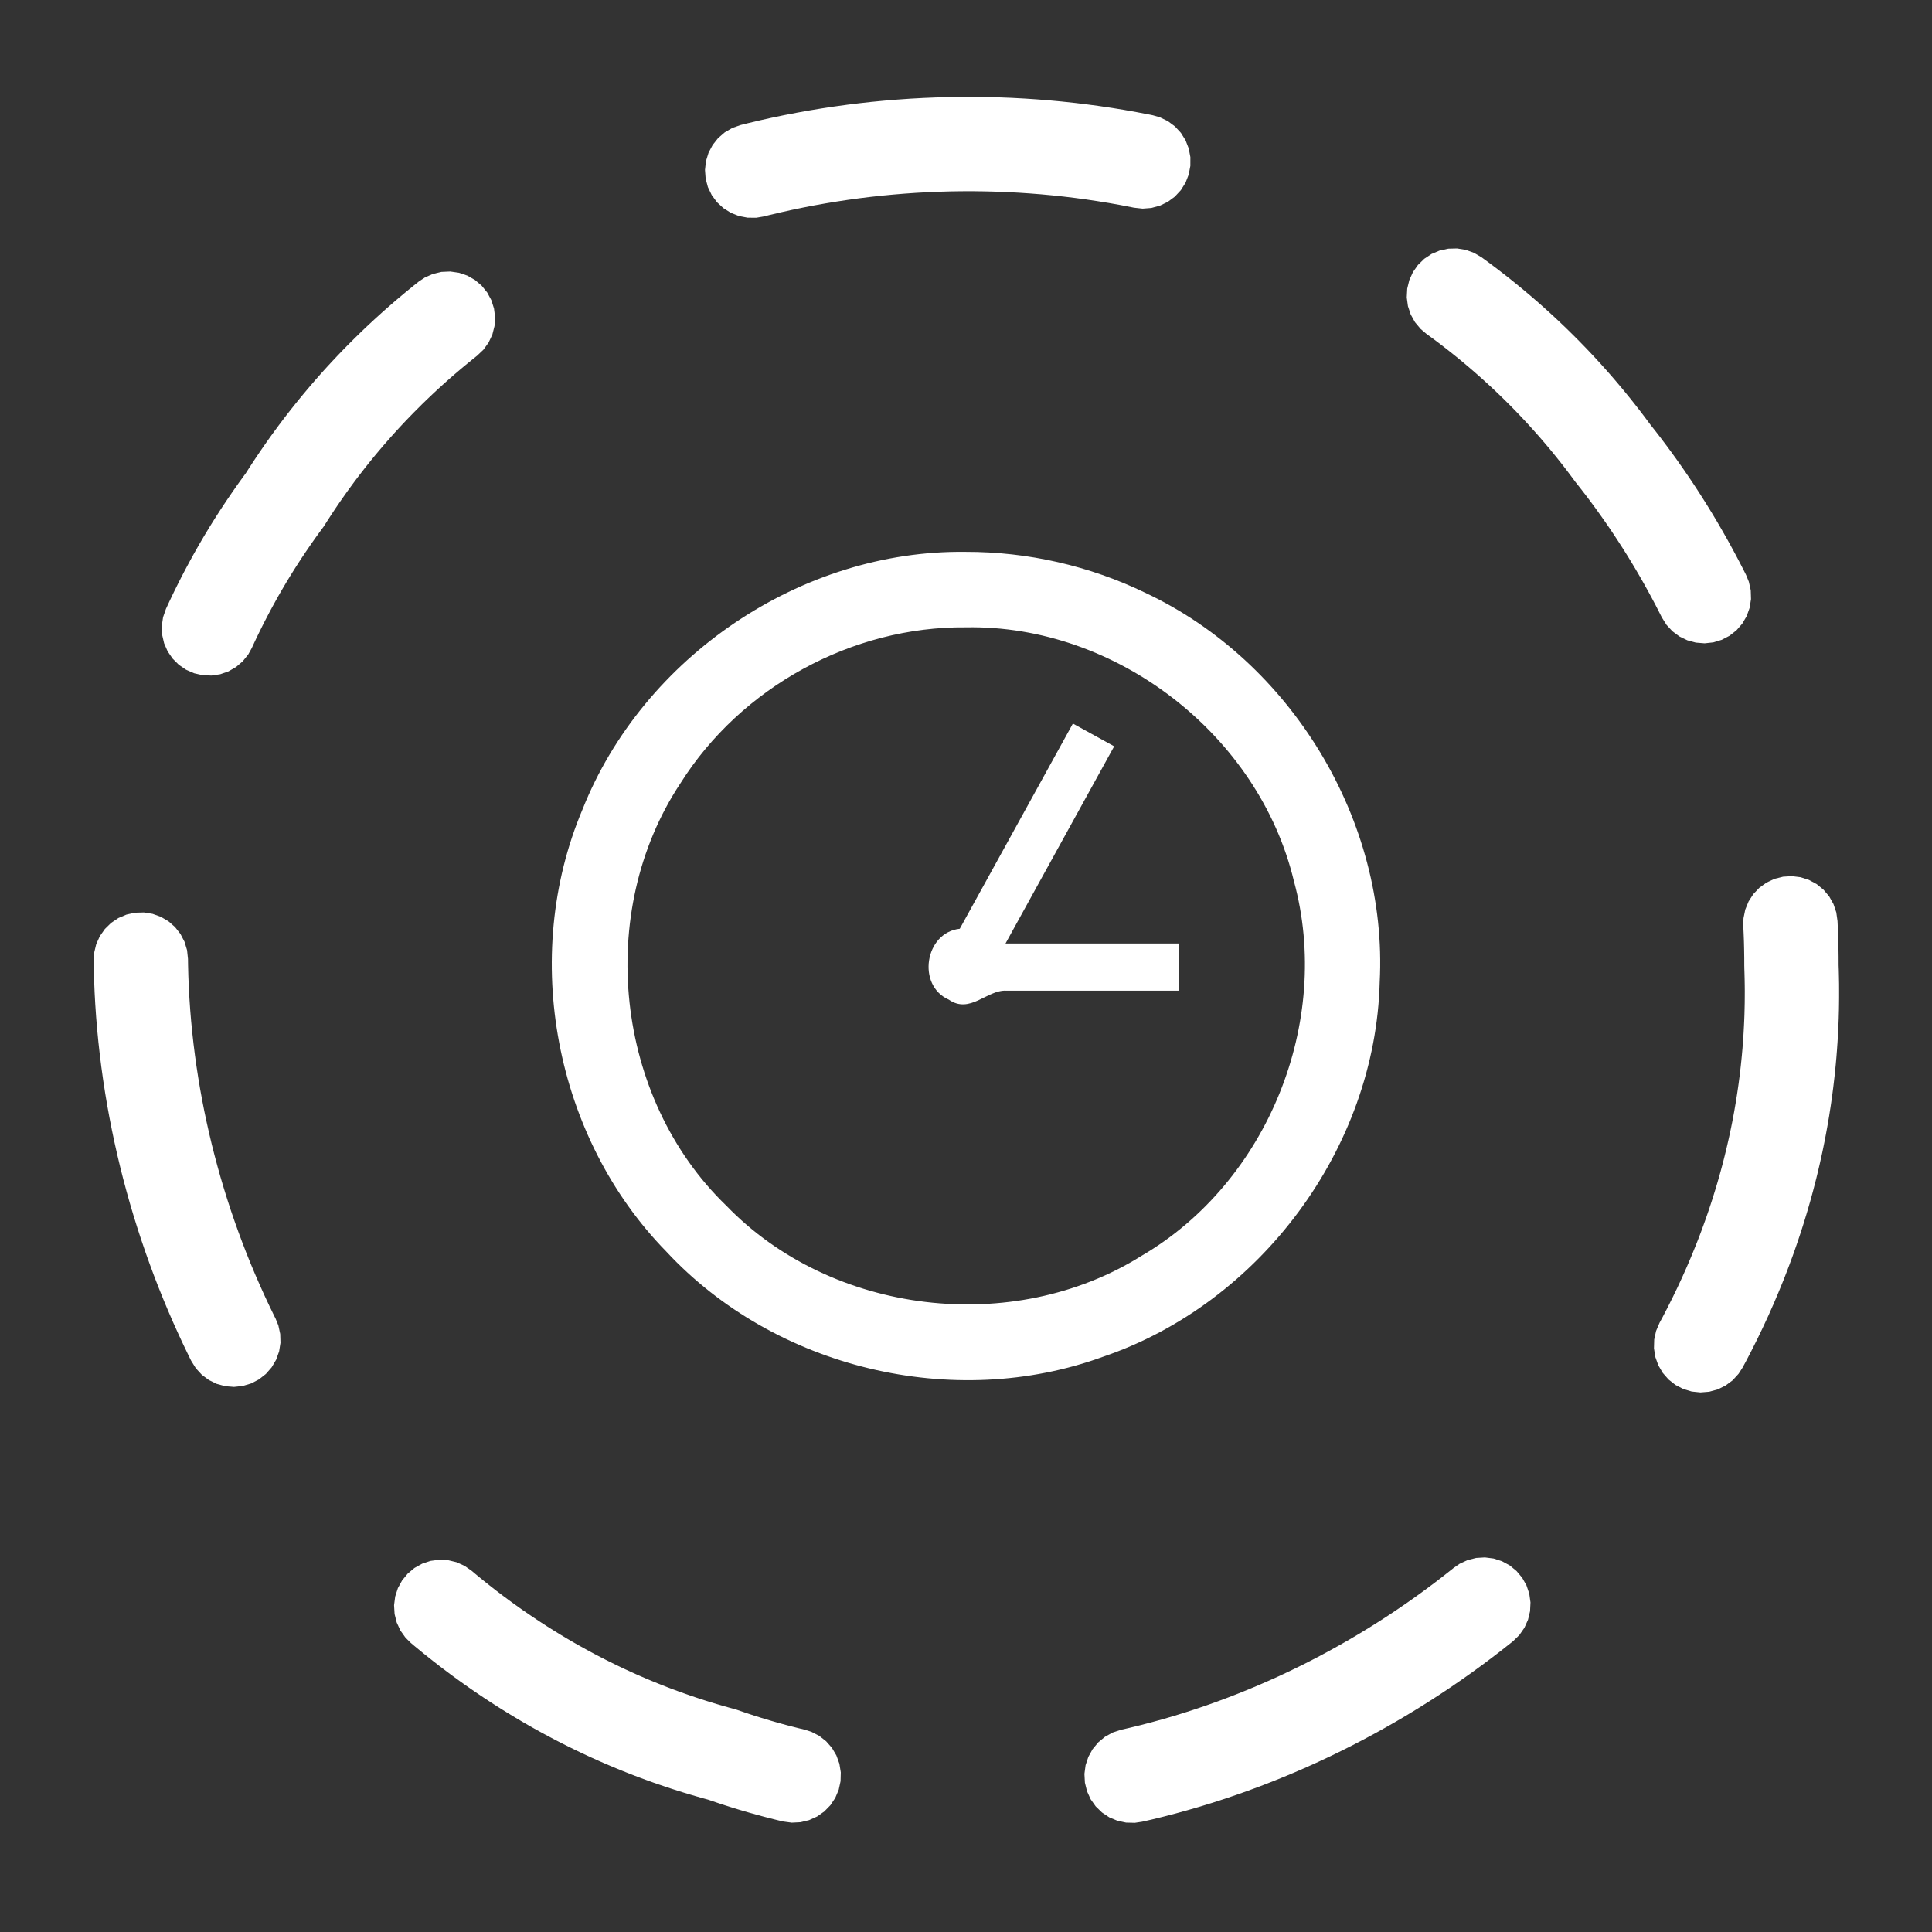 <svg width="80" height="80" viewBox="0 0 80 80" fill="none" xmlns="http://www.w3.org/2000/svg">
<rect x="0" y="0" width="80" height="80" fill="#333333" stroke="none"/>
<path d="M39.995 22.851C33.18 22.758 26.625 27.199 24.117 33.525C21.547 39.611 22.968 47.102 27.589 51.823C32.082 56.66 39.486 58.443 45.687 56.176C52.185 53.962 56.959 47.534 57.131 40.661C57.477 33.983 53.464 27.381 47.422 24.545C45.116 23.428 42.557 22.847 39.995 22.851ZM39.995 25.976C46.225 25.858 52.128 30.43 53.579 36.488C55.168 42.309 52.49 48.947 47.275 51.997C41.951 55.338 34.444 54.448 30.073 49.922C25.459 45.471 24.637 37.77 28.177 32.432C30.684 28.45 35.288 25.93 39.995 25.976ZM44.426 29.961L39.742 38.458C38.296 38.612 37.952 40.806 39.287 41.392C40.168 42.004 40.859 40.986 41.661 41.021H48.821V39.068H41.636L46.136 30.903L44.426 29.961ZM40.287 4.011L39.789 4.012H39.776L39.763 4.012L39.264 4.02L39.251 4.02L39.238 4.02L38.739 4.035L38.726 4.035L38.713 4.036L38.215 4.056L38.202 4.057L38.189 4.058L37.691 4.085L37.678 4.086L37.665 4.087L37.168 4.122L37.154 4.122L37.141 4.124L36.645 4.165L36.632 4.166L36.618 4.167L36.122 4.215L36.109 4.216L36.096 4.217L35.601 4.272L35.587 4.273L35.574 4.275L35.08 4.336L35.067 4.338L35.054 4.34L34.56 4.408L34.547 4.409L34.534 4.411L34.041 4.486L34.028 4.488L34.015 4.49L33.524 4.571L33.51 4.573L33.497 4.576L33.007 4.664L32.994 4.666L32.981 4.669L32.492 4.763L32.479 4.766L32.466 4.768L31.979 4.87L31.965 4.872L31.952 4.875L31.466 4.983L31.453 4.986L31.44 4.989L30.956 5.104L30.943 5.107L30.93 5.11L30.669 5.176L30.325 5.297L30.011 5.48L29.735 5.718L29.509 6.003L29.339 6.325L29.232 6.673L29.192 7.035L29.219 7.398L29.313 7.749L29.471 8.077L29.687 8.371L29.954 8.618L30.262 8.812L30.601 8.946L30.958 9.014L31.322 9.015L31.62 8.964L31.868 8.902L32.325 8.794L32.785 8.692L33.252 8.595L33.71 8.506L34.175 8.423L34.641 8.346L35.103 8.276L35.572 8.211L36.036 8.154L36.507 8.102L36.979 8.057L37.451 8.018L37.924 7.985L38.392 7.959L38.866 7.939L39.34 7.925L39.808 7.918L40.282 7.917L40.756 7.923L41.225 7.935L41.692 7.953L42.171 7.978L42.637 8.009L43.109 8.046L43.579 8.09L44.049 8.14L44.513 8.196L44.979 8.259L45.446 8.329L45.915 8.405L46.378 8.487L46.834 8.575L46.952 8.599L47.314 8.639L47.676 8.611L48.028 8.516L48.356 8.358L48.648 8.141L48.896 7.874L49.09 7.566L49.222 7.227L49.29 6.869L49.291 6.505L49.223 6.147L49.091 5.808L48.898 5.5L48.65 5.232L48.358 5.015L48.03 4.857L47.74 4.773L47.611 4.746L47.598 4.744L47.584 4.741L47.096 4.648L47.083 4.645L47.069 4.643L46.58 4.556L46.566 4.553L46.553 4.551L46.062 4.471L46.049 4.469L46.035 4.467L45.543 4.394L45.53 4.392L45.517 4.39L45.023 4.324L45.01 4.322L44.997 4.32L44.502 4.26L44.489 4.259L44.476 4.258L43.981 4.205L43.968 4.203L43.954 4.202L43.458 4.156L43.445 4.154L43.432 4.153L42.935 4.114L42.922 4.113L42.909 4.112L42.412 4.079L42.398 4.078L42.385 4.078L41.888 4.051L41.874 4.051L41.861 4.05L41.363 4.031L41.35 4.03L41.337 4.03L40.839 4.018L40.825 4.017L40.812 4.017L40.314 4.011L40.301 4.011L40.287 4.011ZM59.971 10.297L59.615 10.374L59.279 10.515L58.976 10.716L58.715 10.971L58.506 11.269L58.356 11.6L58.27 11.954L58.251 12.318L58.3 12.678L58.415 13.024L58.592 13.342L58.825 13.621L59.056 13.817L59.173 13.903L59.176 13.905L59.372 14.049L59.374 14.051L59.558 14.189L59.561 14.191L59.734 14.323L59.737 14.326L59.925 14.472L60.112 14.619L60.115 14.622L60.293 14.765L60.298 14.769L60.472 14.911L60.655 15.063L60.659 15.067L60.832 15.213L61.004 15.361L61.008 15.364L61.187 15.521L61.365 15.679L61.369 15.683L61.537 15.835L61.713 15.997L61.717 16L61.882 16.155L62.055 16.32L62.217 16.477L62.222 16.481L62.396 16.653L62.397 16.654L62.553 16.81L62.556 16.813L62.724 16.984L62.883 17.149L62.885 17.151L63.054 17.33L63.058 17.334L63.214 17.501L63.37 17.671L63.371 17.673L63.536 17.856L63.695 18.035L63.699 18.039L63.853 18.217L63.855 18.22L64.006 18.396L64.161 18.58L64.307 18.757L64.311 18.762L64.462 18.949L64.614 19.14L64.757 19.322L64.76 19.326L64.911 19.523L64.914 19.527L65.057 19.717L65.06 19.721L65.204 19.916L65.222 19.94L65.24 19.963L65.454 20.234L65.664 20.506L65.866 20.774L66.064 21.042L66.263 21.319L66.458 21.596L66.647 21.869L66.831 22.143L66.833 22.147L67.021 22.433L67.204 22.717L67.384 23.004L67.558 23.288L67.735 23.584L67.903 23.872L68.071 24.167L68.236 24.464L68.395 24.757L68.554 25.057L68.708 25.357L68.811 25.561L69.004 25.87L69.251 26.138L69.543 26.355L69.871 26.514L70.222 26.609L70.585 26.638L70.947 26.599L71.295 26.493L71.618 26.324L71.904 26.099L72.143 25.824L72.327 25.51L72.449 25.167L72.506 24.808L72.495 24.444L72.416 24.088L72.302 23.808L72.194 23.594L72.189 23.585L72.185 23.576L72.021 23.258L72.016 23.248L72.011 23.239L71.844 22.923L71.839 22.914L71.834 22.905L71.663 22.59L71.659 22.581L71.654 22.572L71.48 22.259L71.475 22.25L71.469 22.241L71.292 21.93L71.287 21.921L71.282 21.912L71.101 21.602L71.096 21.593L71.091 21.584L70.907 21.277L70.901 21.268L70.896 21.259L70.709 20.954L70.704 20.945L70.698 20.936L70.508 20.633L70.502 20.624L70.497 20.615L70.303 20.314L70.297 20.305L70.292 20.296L70.095 19.997L70.089 19.988L70.083 19.98L69.883 19.682L69.877 19.674L69.871 19.665L69.668 19.37L69.662 19.361L69.656 19.353L69.45 19.06L69.444 19.051L69.438 19.043L69.228 18.752L69.222 18.743L69.216 18.735L69.003 18.446L68.997 18.438L68.99 18.429L68.775 18.143L68.768 18.134L68.762 18.126L68.543 17.842L68.536 17.834L68.529 17.825L68.326 17.567L68.189 17.382L68.184 17.375L68.179 17.369L68.023 17.162L68.018 17.155L68.012 17.148L67.855 16.943L67.85 16.936L67.844 16.93L67.685 16.726L67.68 16.719L67.675 16.713L67.514 16.511L67.509 16.504L67.504 16.498L67.341 16.298L67.336 16.291L67.331 16.285L67.167 16.086L67.162 16.08L67.156 16.073L66.991 15.877L66.986 15.87L66.98 15.864L66.814 15.669L66.808 15.663L66.803 15.656L66.635 15.463L66.629 15.457L66.624 15.451L66.455 15.259L66.449 15.253L66.443 15.247L66.273 15.057L66.267 15.051L66.261 15.044L66.089 14.857L66.084 14.851L66.078 14.844L65.904 14.658L65.899 14.652L65.893 14.646L65.718 14.462L65.712 14.455L65.706 14.449L65.53 14.267L65.524 14.261L65.518 14.255L65.341 14.074L65.335 14.068L65.329 14.062L65.15 13.883L65.144 13.877L65.138 13.871L64.958 13.694L64.952 13.688L64.946 13.682L64.765 13.506L64.759 13.5L64.753 13.495L64.57 13.321L64.564 13.315L64.558 13.309L64.374 13.137L64.368 13.131L64.362 13.126L64.176 12.955L64.17 12.95L64.164 12.944L63.977 12.775L63.971 12.77L63.965 12.764L63.777 12.597L63.771 12.591L63.765 12.586L63.576 12.421L63.569 12.415L63.563 12.41L63.373 12.246L63.367 12.241L63.361 12.236L63.169 12.074L63.163 12.068L63.157 12.063L62.964 11.903L62.958 11.898L62.951 11.893L62.757 11.734L62.751 11.729L62.745 11.724L62.55 11.567L62.543 11.562L62.537 11.557L62.341 11.402L62.334 11.397L62.328 11.392L62.13 11.239L62.124 11.234L62.118 11.229L61.919 11.077L61.913 11.072L61.906 11.068L61.707 10.918L61.7 10.913L61.694 10.908L61.493 10.76L61.487 10.755L61.48 10.75L61.35 10.656L61.036 10.47L60.694 10.346L60.335 10.288L59.971 10.297ZM18.28 11.259L17.926 11.343L17.593 11.491L17.341 11.658L17.325 11.671L17.319 11.676L17.313 11.681L17.118 11.836L17.112 11.841L17.106 11.847L16.912 12.004L16.906 12.009L16.9 12.014L16.708 12.172L16.702 12.178L16.696 12.183L16.505 12.343L16.499 12.348L16.492 12.353L16.303 12.515L16.297 12.521L16.291 12.526L16.102 12.69L16.096 12.695L16.09 12.7L15.902 12.865L15.896 12.871L15.891 12.876L15.704 13.043L15.698 13.048L15.693 13.054L15.508 13.222L15.502 13.228L15.496 13.233L15.312 13.404L15.306 13.409L15.3 13.415L15.118 13.586L15.112 13.592L15.106 13.598L14.925 13.771L14.919 13.777L14.914 13.783L14.734 13.958L14.728 13.963L14.723 13.969L14.544 14.146L14.538 14.152L14.533 14.157L14.355 14.336L14.35 14.342L14.344 14.348L14.168 14.527L14.163 14.533L14.157 14.539L13.983 14.721L13.977 14.727L13.971 14.733L13.799 14.916L13.793 14.922L13.787 14.928L13.616 15.113L13.61 15.119L13.604 15.125L13.434 15.312L13.429 15.318L13.423 15.324L13.255 15.512L13.249 15.519L13.244 15.525L13.076 15.715L13.071 15.721L13.065 15.727L12.9 15.919L12.894 15.925L12.889 15.931L12.725 16.124L12.719 16.131L12.714 16.137L12.551 16.332L12.545 16.338L12.54 16.345L12.379 16.541L12.373 16.547L12.368 16.554L12.208 16.752L12.203 16.759L12.198 16.765L12.039 16.965L12.034 16.971L12.029 16.978L11.872 17.179L11.867 17.186L11.862 17.192L11.706 17.395L11.701 17.402L11.696 17.409L11.542 17.613L11.537 17.62L11.532 17.627L11.38 17.833L11.375 17.84L11.37 17.846L11.219 18.054L11.214 18.061L11.209 18.068L11.06 18.277L11.055 18.284L11.05 18.291L10.903 18.502L10.898 18.509L10.893 18.516L10.747 18.729L10.742 18.736L10.738 18.743L10.594 18.957L10.589 18.964L10.584 18.971L10.441 19.187L10.437 19.194L10.432 19.201L10.291 19.419L10.286 19.426L10.282 19.433L10.177 19.597L10.062 19.754L10.057 19.761L10.052 19.767L9.901 19.978L9.896 19.985L9.891 19.991L9.741 20.203L9.736 20.21L9.732 20.217L9.584 20.429L9.579 20.436L9.575 20.443L9.429 20.656L9.425 20.663L9.42 20.67L9.277 20.884L9.272 20.891L9.267 20.898L9.126 21.113L9.122 21.12L9.117 21.127L8.978 21.343L8.973 21.35L8.969 21.357L8.832 21.573L8.828 21.581L8.823 21.588L8.688 21.805L8.684 21.812L8.679 21.82L8.547 22.038L8.542 22.045L8.538 22.052L8.407 22.271L8.403 22.279L8.399 22.286L8.27 22.506L8.266 22.513L8.262 22.52L8.135 22.741L8.131 22.748L8.127 22.756L8.002 22.977L7.998 22.985L7.994 22.992L7.872 23.214L7.868 23.222L7.864 23.229L7.744 23.452L7.74 23.459L7.736 23.467L7.617 23.691L7.613 23.698L7.61 23.705L7.493 23.93L7.489 23.937L7.486 23.945L7.371 24.17L7.368 24.178L7.364 24.185L7.252 24.411L7.248 24.419L7.244 24.426L7.134 24.653L7.131 24.66L7.127 24.668L7.019 24.895L7.015 24.903L7.012 24.91L6.906 25.138L6.902 25.146L6.899 25.153L6.871 25.214L6.752 25.558L6.699 25.918L6.713 26.282L6.795 26.636L6.941 26.97L7.147 27.27L7.404 27.527L7.705 27.732L8.039 27.878L8.394 27.959L8.758 27.973L9.118 27.919L9.462 27.799L9.777 27.617L10.053 27.38L10.281 27.096L10.427 26.831L10.451 26.779L10.55 26.566L10.652 26.35L10.655 26.345L10.751 26.148L10.752 26.146L10.86 25.928L10.968 25.714L10.97 25.711L11.077 25.505L11.079 25.501L11.185 25.3L11.299 25.089L11.302 25.084L11.413 24.882L11.53 24.673L11.532 24.669L11.648 24.468L11.651 24.463L11.766 24.266L11.884 24.067L11.887 24.063L12.012 23.857L12.139 23.652L12.269 23.447L12.271 23.444L12.4 23.244L12.401 23.243L12.523 23.056L12.527 23.051L12.662 22.849L12.799 22.649L12.937 22.449L12.94 22.445L13.074 22.255L13.217 22.057L13.364 21.857L13.403 21.804L13.438 21.749L13.574 21.536L13.707 21.331L13.709 21.327L13.838 21.133L13.968 20.939L13.97 20.937L14.11 20.733L14.249 20.534L14.252 20.53L14.388 20.338L14.391 20.334L14.527 20.148L14.67 19.953L14.814 19.762L14.818 19.757L14.957 19.576L15.104 19.387L15.247 19.207L15.249 19.204L15.4 19.017L15.551 18.833L15.709 18.645L15.71 18.644L15.863 18.463L16.007 18.297L16.008 18.297L16.174 18.108L16.174 18.107L16.328 17.936L16.332 17.931L16.489 17.76L16.491 17.757L16.647 17.589L16.81 17.416L16.813 17.413L16.965 17.255L16.966 17.254L17.137 17.079L17.14 17.075L17.3 16.915L17.468 16.747L17.472 16.743L17.634 16.586L17.806 16.422L17.81 16.417L17.974 16.262L18.14 16.108L18.144 16.105L18.324 15.941L18.325 15.94L18.496 15.786L18.499 15.784L18.662 15.64L18.665 15.637L18.839 15.486L18.84 15.486L19.017 15.335L19.021 15.331L19.203 15.178L19.208 15.174L19.381 15.031L19.566 14.881L19.569 14.878L19.739 14.742L19.743 14.74L19.755 14.73L20.019 14.479L20.232 14.184L20.387 13.854L20.477 13.501L20.501 13.138L20.456 12.777L20.346 12.43L20.173 12.11L19.943 11.827L19.665 11.592L19.349 11.412L19.004 11.295L18.644 11.243L18.28 11.259ZM73.834 36.302L73.481 36.391L73.151 36.545L72.855 36.757L72.604 37.02L72.406 37.326L72.268 37.663L72.195 38.02L72.185 38.322L72.2 38.642L72.213 38.986L72.221 39.323L72.226 39.66L72.227 40.006L72.229 40.032L72.228 40.065L72.236 40.313L72.242 40.563V40.567L72.246 40.806V40.809L72.248 41.038L72.247 41.288V41.291L72.245 41.529V41.531L72.24 41.761L72.234 42.002L72.225 42.242L72.214 42.481L72.201 42.72L72.187 42.959L72.17 43.197L72.169 43.202L72.151 43.435L72.15 43.439L72.13 43.665L72.107 43.903L72.082 44.14L72.055 44.376L72.028 44.6L72.027 44.604L71.995 44.848L71.995 44.851L71.963 45.075L71.928 45.311L71.891 45.545L71.891 45.55L71.853 45.773L71.813 46.007L71.77 46.24L71.769 46.245L71.727 46.465L71.68 46.698L71.631 46.931L71.63 46.934L71.582 47.155L71.529 47.387L71.528 47.392L71.477 47.61L71.42 47.841L71.419 47.847L71.364 48.063L71.304 48.294L71.302 48.299L71.246 48.51L71.245 48.513L71.18 48.744L71.178 48.75L71.114 48.973L71.114 48.974L71.049 49.193L71.047 49.198L70.981 49.412L70.914 49.628L70.913 49.631L70.839 49.858L70.769 50.072L70.767 50.076L70.69 50.302L70.688 50.307L70.613 50.521L70.611 50.527L70.533 50.743L70.532 50.746L70.457 50.95L70.456 50.954L70.373 51.175L70.291 51.386L70.29 51.389L70.204 51.605L70.026 52.042L69.844 52.468L69.654 52.894L69.456 53.321L69.254 53.738L69.046 54.153L68.831 54.567L68.717 54.777L68.575 55.112L68.497 55.468L68.487 55.832L68.544 56.191L68.667 56.534L68.851 56.848L69.091 57.122L69.377 57.347L69.7 57.515L70.049 57.62L70.411 57.658L70.774 57.629L71.125 57.533L71.452 57.373L71.744 57.156L71.99 56.887L72.154 56.633L72.274 56.411L72.281 56.398L72.288 56.386L72.517 55.946L72.524 55.933L72.53 55.919L72.753 55.476L72.759 55.463L72.766 55.45L72.981 55.003L72.988 54.989L72.994 54.976L73.203 54.526L73.209 54.512L73.216 54.499L73.417 54.045L73.424 54.032L73.43 54.018L73.624 53.561L73.63 53.547L73.636 53.533L73.824 53.074L73.828 53.063L73.833 53.053L73.924 52.822L73.927 52.814L73.929 52.807L74.019 52.576L74.022 52.568L74.024 52.561L74.112 52.329L74.115 52.322L74.117 52.314L74.203 52.081L74.206 52.074L74.209 52.066L74.293 51.833L74.295 51.825L74.298 51.818L74.38 51.583L74.382 51.576L74.385 51.569L74.465 51.333L74.468 51.326L74.47 51.318L74.549 51.082L74.551 51.075L74.553 51.067L74.63 50.831L74.632 50.823L74.635 50.816L74.71 50.578L74.712 50.571L74.714 50.563L74.787 50.325L74.79 50.317L74.792 50.31L74.863 50.071L74.865 50.063L74.867 50.056L74.936 49.816L74.938 49.808L74.941 49.801L75.008 49.56L75.01 49.553L75.012 49.545L75.077 49.304L75.079 49.296L75.081 49.289L75.144 49.047L75.146 49.039L75.148 49.032L75.21 48.789L75.212 48.782L75.214 48.774L75.273 48.531L75.275 48.523L75.277 48.515L75.334 48.272L75.336 48.264L75.338 48.256L75.393 48.012L75.395 48.004L75.397 47.996L75.45 47.751L75.452 47.743L75.454 47.735L75.505 47.49L75.507 47.482L75.508 47.474L75.558 47.228L75.559 47.22L75.561 47.212L75.608 46.965L75.61 46.957L75.611 46.949L75.656 46.702L75.658 46.694L75.659 46.686L75.703 46.438L75.704 46.43L75.705 46.422L75.747 46.174L75.748 46.166L75.749 46.157L75.788 45.908L75.79 45.9L75.791 45.892L75.828 45.643L75.829 45.635L75.83 45.626L75.865 45.376L75.867 45.368L75.868 45.36L75.9 45.109L75.901 45.101L75.903 45.093L75.933 44.842L75.934 44.833L75.935 44.825L75.964 44.573L75.965 44.565L75.966 44.557L75.993 44.305L75.993 44.296L75.994 44.288L76.019 44.035L76.019 44.027L76.02 44.019L76.043 43.766L76.043 43.757L76.044 43.749L76.064 43.495L76.065 43.487L76.065 43.478L76.083 43.224L76.084 43.216L76.085 43.207L76.1 42.953L76.101 42.944L76.101 42.936L76.115 42.681L76.115 42.672L76.116 42.664L76.127 42.408L76.128 42.4L76.128 42.391L76.138 42.135L76.138 42.127L76.138 42.118L76.145 41.862L76.146 41.853V41.845L76.15 41.588V41.571L76.153 41.313V41.296L76.153 41.038V41.021L76.152 40.763V40.746L76.147 40.487V40.47L76.141 40.211V40.202L76.141 40.194L76.133 39.963L76.132 39.635V39.614L76.127 39.256V39.245L76.126 39.234L76.118 38.876L76.117 38.865L76.117 38.855L76.104 38.497L76.104 38.486L76.103 38.476L76.088 38.141L76.037 37.78L75.92 37.435L75.742 37.118L75.507 36.84L75.225 36.609L74.905 36.436L74.559 36.324L74.197 36.279L73.834 36.302ZM5.594 37.793L5.239 37.871L4.904 38.013L4.601 38.215L4.341 38.47L4.132 38.768L3.983 39.1L3.898 39.454L3.878 39.756L3.881 40.005L3.881 40.019L3.882 40.033L3.895 40.53L3.895 40.544L3.896 40.557L3.916 41.054L3.916 41.068L3.917 41.081L3.944 41.578L3.945 41.591L3.946 41.605L3.98 42.101L3.981 42.114L3.982 42.128L4.024 42.623L4.025 42.637L4.026 42.651L4.074 43.145L4.075 43.159L4.077 43.172L4.132 43.667L4.133 43.68L4.135 43.694L4.197 44.187L4.199 44.201L4.201 44.214L4.269 44.707L4.271 44.72L4.273 44.733L4.349 45.225L4.351 45.239L4.353 45.252L4.435 45.743L4.438 45.756L4.44 45.769L4.529 46.259L4.531 46.272L4.534 46.285L4.63 46.774L4.632 46.787L4.635 46.8L4.737 47.287L4.74 47.3L4.743 47.313L4.852 47.799L4.855 47.812L4.858 47.825L4.974 48.31L4.977 48.323L4.98 48.336L5.102 48.819L5.106 48.831L5.109 48.844L5.238 49.326L5.241 49.338L5.245 49.351L5.38 49.831L5.384 49.844L5.387 49.856L5.529 50.334L5.533 50.347L5.537 50.359L5.685 50.835L5.689 50.848L5.693 50.86L5.847 51.334L5.851 51.347L5.856 51.359L6.017 51.831L6.021 51.843L6.025 51.856L6.193 52.325L6.197 52.338L6.202 52.35L6.375 52.818L6.38 52.83L6.384 52.842L6.564 53.307L6.569 53.319L6.574 53.331L6.76 53.794L6.765 53.806L6.77 53.818L6.962 54.278L6.968 54.29L6.973 54.302L7.171 54.76L7.177 54.772L7.182 54.784L7.387 55.238L7.392 55.25L7.398 55.262L7.608 55.714L7.614 55.726L7.62 55.738L7.836 56.186L7.842 56.198L7.848 56.21L7.918 56.35L8.111 56.659L8.357 56.927L8.649 57.144L8.976 57.304L9.328 57.4L9.69 57.429L10.052 57.39L10.401 57.285L10.724 57.117L11.01 56.892L11.249 56.618L11.434 56.304L11.557 55.961L11.614 55.602L11.603 55.238L11.526 54.882L11.412 54.602L11.349 54.477L11.142 54.049L10.944 53.625L10.749 53.191L10.562 52.761L10.379 52.324L10.203 51.887L10.032 51.444L9.868 51.003L9.71 50.559L9.557 50.112L9.411 49.662L9.27 49.209L9.136 48.759L9.009 48.306L8.886 47.847L8.77 47.391L8.662 46.935L8.558 46.472L8.46 46.008L8.37 45.548L8.285 45.082L8.208 44.62L8.136 44.153L8.072 43.691L8.013 43.222L7.961 42.754L7.915 42.285L7.876 41.817L7.844 41.348L7.818 40.88L7.799 40.411L7.787 39.944L7.784 39.708L7.746 39.346L7.641 38.998L7.473 38.675L7.248 38.388L6.974 38.148L6.66 37.964L6.318 37.841L5.958 37.783L5.594 37.793ZM61.123 64.511L60.77 64.6L60.44 64.753L60.191 64.925L60.158 64.952L59.789 65.243L59.416 65.53L59.036 65.814L58.652 66.093L58.269 66.364L57.88 66.63L57.489 66.891L57.092 67.148L56.691 67.4L56.286 67.647L55.883 67.885L55.472 68.12L55.061 68.348L54.645 68.572L54.228 68.789L53.803 69.002L53.383 69.206L52.957 69.406L52.526 69.6L52.097 69.787L51.663 69.969L51.223 70.146L50.791 70.313L50.346 70.478L49.906 70.634L49.464 70.783L49.016 70.928L48.57 71.065L48.119 71.196L47.667 71.32L47.213 71.438L46.763 71.548L46.421 71.626L46.075 71.74L45.756 71.916L45.476 72.148L45.243 72.429L45.067 72.747L44.952 73.093L44.904 73.453L44.924 73.817L45.011 74.171L45.161 74.502L45.371 74.799L45.633 75.053L45.936 75.254L46.272 75.394L46.628 75.47L46.992 75.479L47.291 75.434L47.647 75.353L47.66 75.35L47.675 75.347L48.156 75.229L48.17 75.225L48.184 75.222L48.664 75.097L48.678 75.094L48.692 75.09L49.17 74.958L49.184 74.954L49.197 74.95L49.674 74.812L49.687 74.808L49.701 74.804L50.175 74.658L50.189 74.654L50.202 74.65L50.675 74.497L50.688 74.493L50.701 74.489L51.172 74.329L51.185 74.325L51.198 74.32L51.666 74.155L51.679 74.15L51.692 74.145L52.158 73.973L52.171 73.968L52.184 73.963L52.647 73.784L52.66 73.779L52.673 73.774L53.134 73.588L53.146 73.583L53.159 73.578L53.618 73.386L53.63 73.38L53.643 73.375L54.099 73.177L54.111 73.171L54.123 73.165L54.577 72.961L54.589 72.955L54.601 72.949L55.052 72.738L55.064 72.733L55.076 72.727L55.524 72.509L55.536 72.503L55.548 72.497L55.993 72.274L56.005 72.268L56.016 72.262L56.458 72.032L56.47 72.026L56.482 72.019L56.92 71.784L56.932 71.778L56.944 71.771L57.379 71.529L57.391 71.523L57.402 71.516L57.835 71.269L57.846 71.262L57.858 71.255L58.286 71.002L58.298 70.995L58.309 70.988L58.735 70.729L58.746 70.722L58.757 70.715L59.179 70.45L59.19 70.443L59.201 70.436L59.62 70.165L59.631 70.158L59.642 70.15L60.057 69.874L60.068 69.867L60.078 69.859L60.489 69.577L60.5 69.57L60.511 69.562L60.918 69.275L60.929 69.267L60.94 69.259L61.343 68.966L61.353 68.959L61.364 68.951L61.763 68.652L61.774 68.644L61.784 68.636L62.18 68.333L62.19 68.325L62.2 68.316L62.592 68.007L62.602 67.999L62.612 67.991L62.654 67.957L62.914 67.702L63.122 67.403L63.271 67.071L63.356 66.717L63.374 66.354L63.324 65.993L63.208 65.648L63.029 65.331L62.795 65.052L62.514 64.821L62.194 64.647L61.848 64.535L61.486 64.489L61.123 64.511ZM17.824 64.634L17.479 64.75L17.161 64.927L16.882 65.161L16.651 65.442L16.476 65.761L16.364 66.108L16.317 66.469L16.339 66.832L16.427 67.185L16.58 67.516L16.791 67.812L17.006 68.025L17.111 68.114L17.122 68.124L17.134 68.134L17.518 68.449L17.529 68.459L17.541 68.468L17.93 68.778L17.939 68.785L17.948 68.792L18.144 68.944L18.15 68.949L18.156 68.954L18.354 69.105L18.36 69.109L18.366 69.114L18.565 69.263L18.571 69.268L18.577 69.273L18.777 69.421L18.783 69.425L18.79 69.43L18.991 69.576L18.997 69.581L19.003 69.585L19.206 69.73L19.212 69.734L19.219 69.739L19.422 69.882L19.429 69.887L19.435 69.891L19.64 70.033L19.646 70.037L19.653 70.042L19.859 70.182L19.865 70.186L19.872 70.19L20.079 70.329L20.086 70.333L20.093 70.338L20.301 70.474L20.308 70.479L20.314 70.483L20.524 70.618L20.531 70.622L20.537 70.627L20.748 70.76L20.755 70.764L20.762 70.769L20.974 70.9L20.981 70.905L20.988 70.909L21.201 71.039L21.208 71.043L21.215 71.047L21.429 71.176L21.436 71.18L21.443 71.184L21.658 71.311L21.665 71.315L21.672 71.319L21.889 71.444L21.896 71.448L21.903 71.452L22.121 71.575L22.128 71.579L22.135 71.583L22.355 71.705L22.362 71.709L22.369 71.713L22.589 71.832L22.596 71.836L22.604 71.84L22.825 71.958L22.832 71.962L22.84 71.966L23.062 72.082L23.07 72.086L23.077 72.09L23.301 72.205L23.308 72.208L23.315 72.212L23.54 72.325L23.548 72.328L23.555 72.332L23.781 72.443L23.789 72.447L23.796 72.45L24.023 72.559L24.031 72.563L24.038 72.567L24.267 72.674L24.274 72.678L24.282 72.681L24.511 72.787L24.519 72.79L24.526 72.793L24.757 72.897L24.765 72.9L24.772 72.904L25.004 73.006L25.012 73.009L25.019 73.012L25.252 73.112L25.26 73.116L25.268 73.119L25.502 73.217L25.509 73.22L25.517 73.223L25.752 73.32L25.76 73.323L25.768 73.326L26.004 73.42L26.012 73.423L26.02 73.426L26.257 73.519L26.265 73.522L26.273 73.525L26.512 73.615L26.519 73.618L26.527 73.621L26.767 73.71L26.775 73.712L26.783 73.715L27.023 73.802L27.032 73.805L27.039 73.808L27.281 73.892L27.289 73.895L27.297 73.897L27.54 73.98L27.548 73.983L27.556 73.986L27.8 74.066L27.808 74.069L27.816 74.071L28.061 74.15L28.07 74.153L28.078 74.155L28.324 74.232L28.332 74.234L28.34 74.237L28.587 74.311L28.595 74.314L28.604 74.316L28.852 74.389L28.86 74.391L28.868 74.393L29.117 74.464L29.126 74.466L29.134 74.469L29.322 74.52L29.506 74.584L29.515 74.586L29.523 74.589L29.768 74.671L29.776 74.674L29.784 74.677L30.03 74.757L30.038 74.76L30.046 74.762L30.292 74.84L30.3 74.843L30.308 74.845L30.555 74.921L30.563 74.923L30.571 74.926L30.817 74.999L30.826 75.001L30.834 75.004L31.081 75.075L31.089 75.077L31.097 75.079L31.344 75.148L31.352 75.151L31.36 75.153L31.607 75.219L31.616 75.222L31.624 75.224L31.871 75.288L31.879 75.29L31.887 75.292L32.135 75.354L32.143 75.356L32.151 75.358L32.399 75.418L32.407 75.42L32.416 75.422L32.424 75.424L32.785 75.473L33.148 75.454L33.502 75.368L33.834 75.218L34.132 75.009L34.386 74.749L34.587 74.445L34.729 74.11L34.806 73.754L34.815 73.39L34.757 73.031L34.633 72.689L34.448 72.375L34.208 72.102L33.921 71.877L33.597 71.71L33.317 71.622L33.317 71.621L33.309 71.619L33.075 71.563L32.843 71.504L32.838 71.503L32.623 71.447L32.62 71.447L32.392 71.385L32.389 71.384L32.162 71.321L32.158 71.32L31.926 71.253L31.69 71.183L31.471 71.116L31.466 71.114L31.234 71.041L31.005 70.966L30.776 70.889L30.537 70.807L30.476 70.786L30.414 70.769L30.172 70.703L29.938 70.636L29.703 70.568L29.699 70.567L29.479 70.5L29.249 70.429L29.018 70.355L28.788 70.279L28.556 70.2L28.555 70.199L28.338 70.123L28.111 70.042L27.885 69.958L27.881 69.957L27.667 69.876L27.452 69.792L27.45 69.791L27.231 69.704L27.226 69.702L27.004 69.611L26.782 69.518L26.777 69.516L26.569 69.427L26.35 69.331L26.136 69.234L25.918 69.134L25.913 69.132L25.709 69.036L25.497 68.934L25.285 68.83L25.075 68.725L24.872 68.62L24.87 68.62L24.654 68.507L24.456 68.401L24.451 68.398L24.25 68.289L24.248 68.288L24.036 68.17L24.031 68.168L23.835 68.057L23.638 67.943L23.635 67.941L23.436 67.825L23.432 67.822L23.228 67.7L23.036 67.583L23.031 67.579L22.831 67.455L22.64 67.335L22.636 67.332L22.432 67.2L22.43 67.199L22.238 67.073L22.235 67.071L22.047 66.945L21.861 66.819L21.858 66.817L21.663 66.683L21.478 66.553L21.475 66.55L21.281 66.411L21.276 66.408L21.094 66.275L20.913 66.141L20.91 66.139L20.719 65.996L20.714 65.992L20.541 65.86L20.537 65.856L20.352 65.713L19.988 65.423L19.623 65.123L19.533 65.046L19.235 64.838L18.903 64.688L18.549 64.603L18.185 64.585L17.824 64.634Z" fill="white"/>
</svg>

